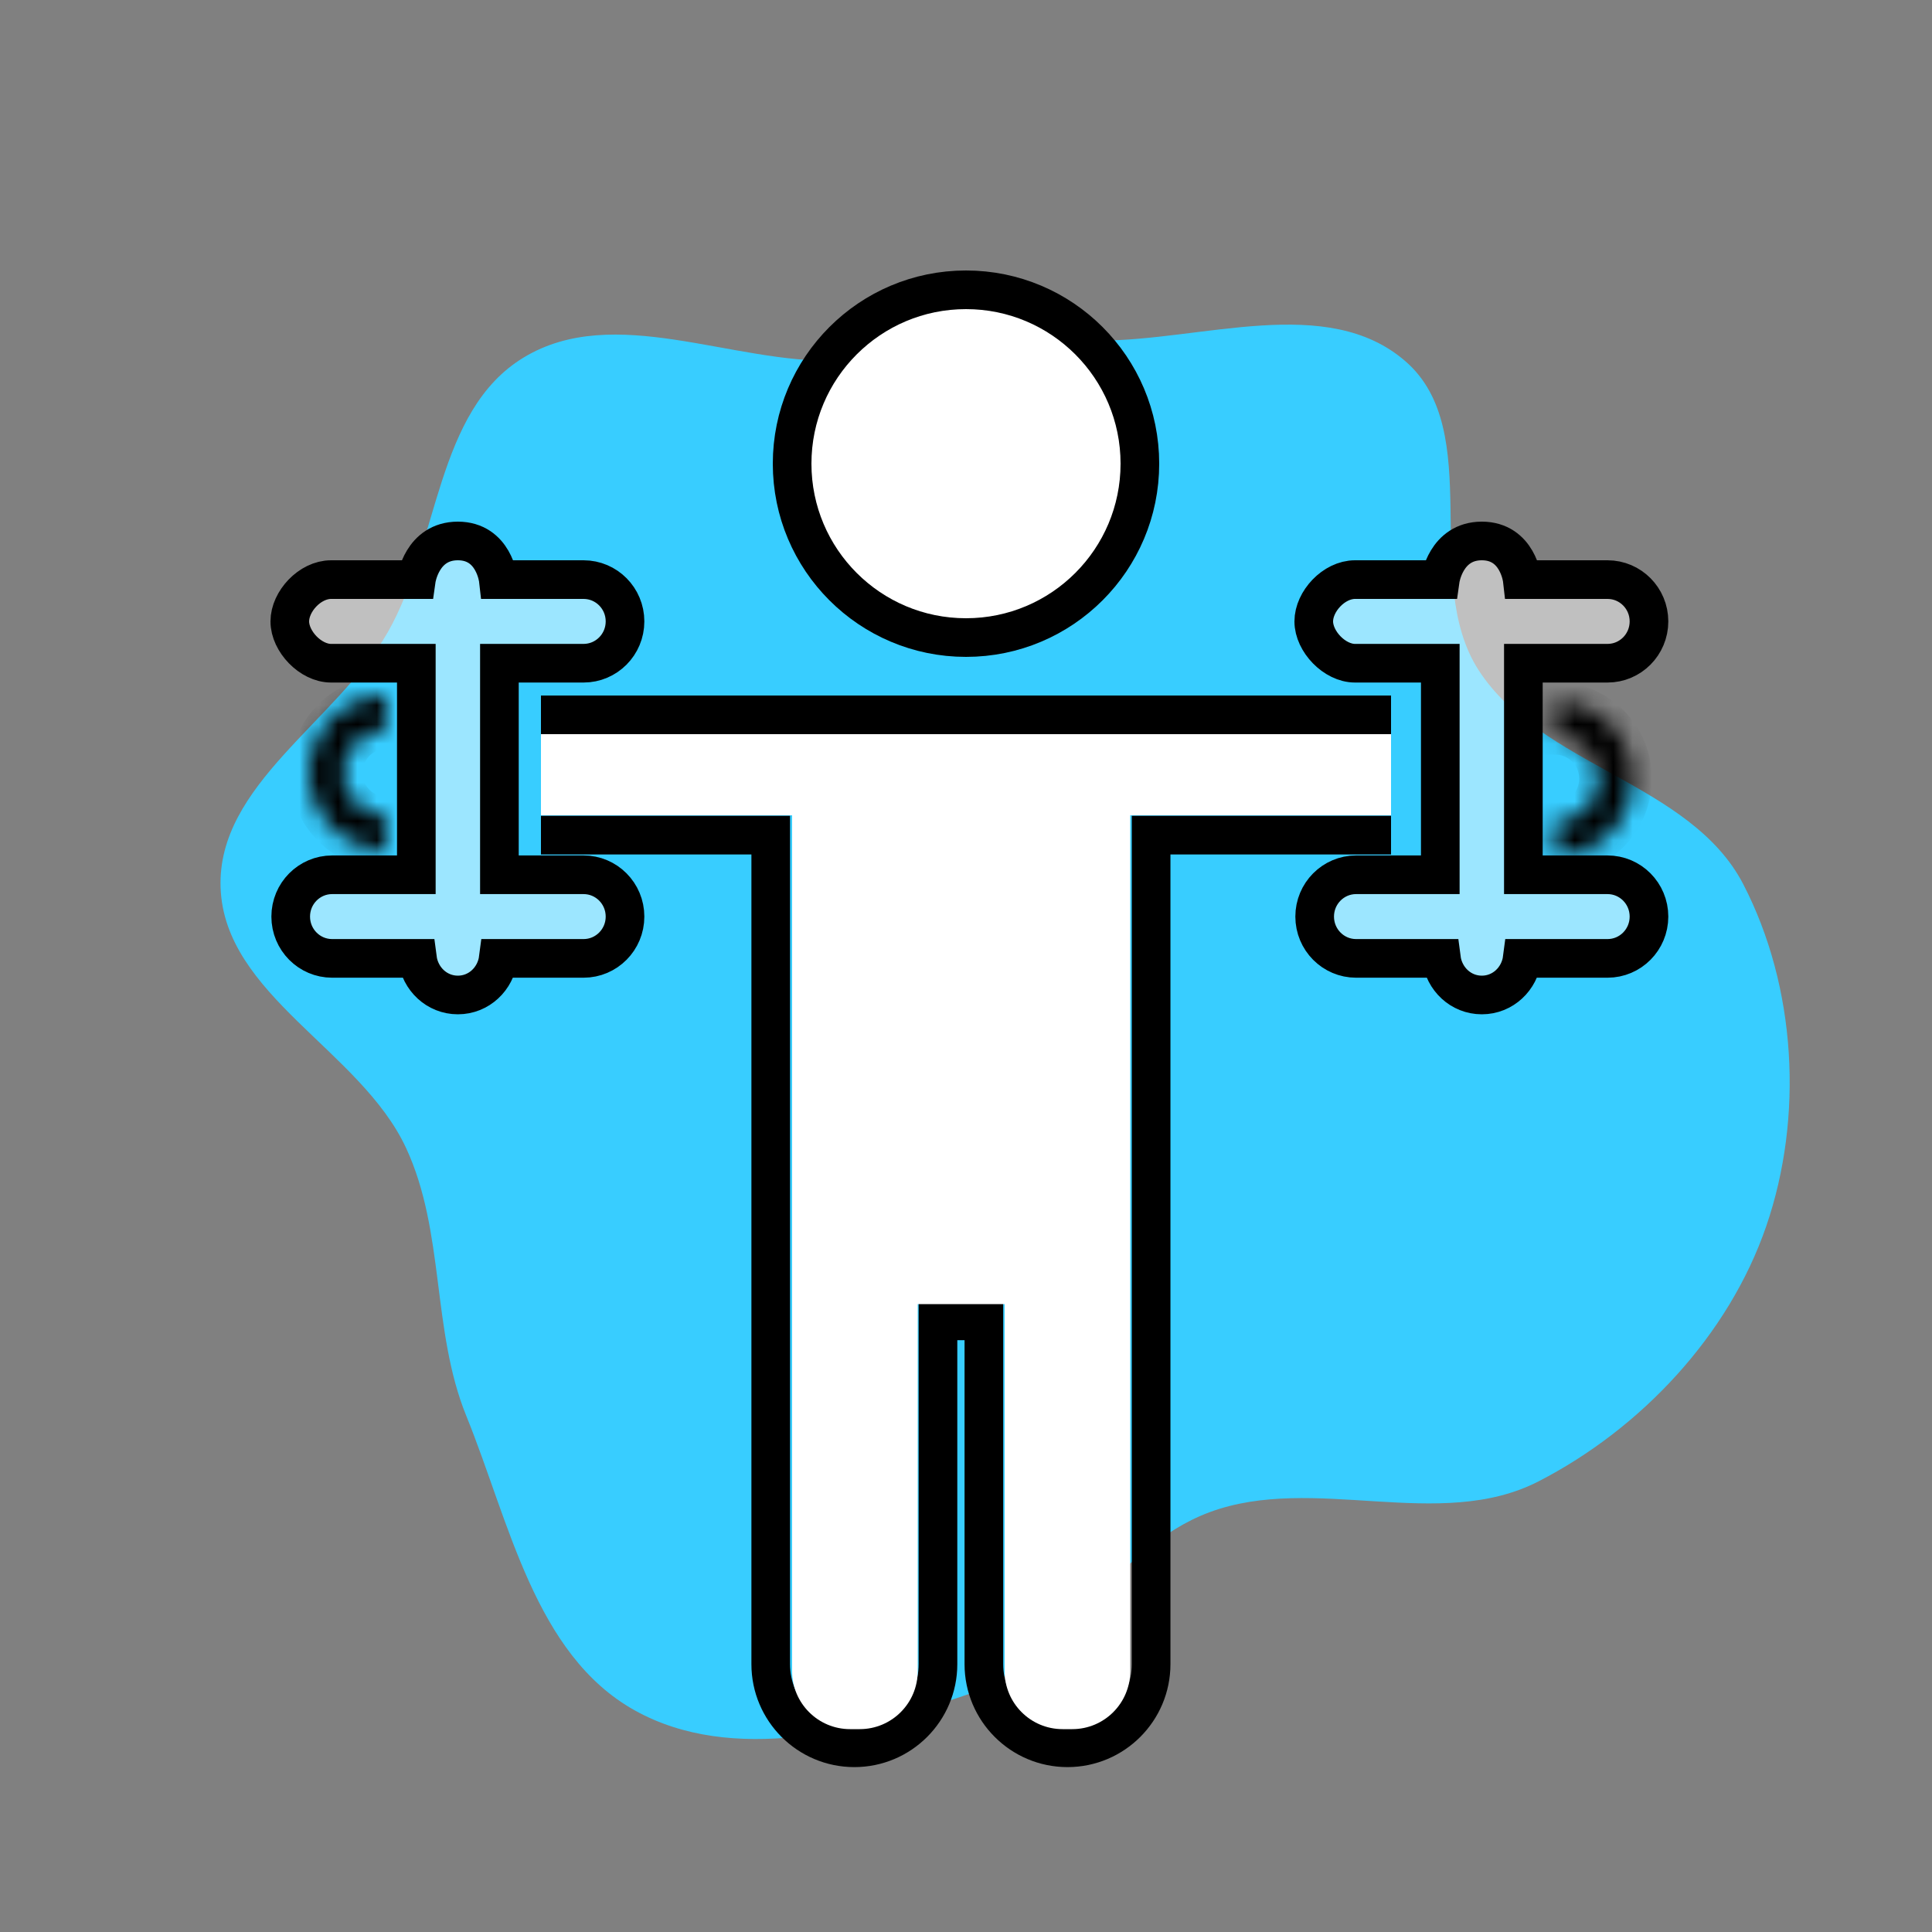 <svg width="100" height="100" viewBox="0 0 100 100" fill="none" xmlns="http://www.w3.org/2000/svg">
<rect x="0" y="0" width="100" height="100" fill="#808080" stroke="none"/>
<path d="M50 87.733C55.017 86.004 57.619 80.132 62.59 78.278C67.994 76.261 74.5 79.314 79.629 76.678C84.94 73.949 89.486 69.106 91.423 63.459C93.362 57.808 92.979 51.077 90.233 45.771C87.502 40.495 79.754 39.673 76.53 34.683C73.526 30.032 76.925 22.326 72.743 18.697C68.697 15.185 62.239 17.634 56.881 17.629C52.304 17.625 47.916 18.536 43.341 18.669C37.874 18.829 31.796 15.672 27.114 18.499C22.536 21.264 22.727 28.078 20.072 32.721C17.428 37.344 11.23 40.622 11.418 45.945C11.616 51.516 18.666 54.362 21.017 59.417C23.038 63.761 22.332 68.849 24.136 73.288C26.363 78.768 27.683 85.641 32.848 88.525C37.9 91.347 44.529 89.618 50 87.733Z" fill="#38CDFF"/>
<circle cx="50" cy="24" r="9" fill="white" stroke="black" stroke-width="2"/>
<path d="M72 37.001C69.5 37.001 67.5 37.001 67.5 37.001H50.925L46.734 37L28 37.001M28 43.227H39.893C39.893 59.984 39.893 69.379 39.893 86.136C39.893 88.524 41.832 90.465 44.221 90.465C46.611 90.465 48.55 88.524 48.55 86.136V68.368H50.925V86.136C50.925 88.524 52.865 90.465 55.254 90.465C57.642 90.465 59.582 88.524 59.582 86.136V60.297V43.227H72" stroke="black" stroke-width="2"/>
<path d="M74.549 45.278V34.328H70.136C69.075 34.328 68 33.199 68 32.164C68 31.13 69.039 30 70.136 30H74.549C74.549 30 74.83 28 76.699 28C78.567 28 78.792 30 78.792 30L83.205 30C84.389 30 85.351 30.967 85.351 32.164C85.351 33.361 84.389 34.328 83.205 34.328H78.849V45.278H83.205C84.389 45.278 85.351 46.245 85.351 47.442C85.351 48.639 84.389 49.606 83.205 49.606H78.792C78.656 50.667 77.788 51.5 76.699 51.5C75.609 51.5 74.742 50.667 74.605 49.606H70.192C69.008 49.606 68.047 48.639 68.047 47.442C68.047 46.245 69.008 45.278 70.192 45.278H74.549Z" fill="white" fill-opacity="0.5" stroke="black" stroke-width="2"/>
<path d="M21.549 45.278L21.549 34.328H17.136C16.075 34.328 15 33.199 15 32.164C15 31.13 16.039 30 17.136 30H21.549C21.549 30 21.83 28 23.699 28C25.567 28 25.792 30 25.792 30L30.205 30C31.389 30 32.351 30.967 32.351 32.164C32.351 33.361 31.389 34.328 30.205 34.328H25.849V45.278H30.205C31.389 45.278 32.351 46.245 32.351 47.442C32.351 48.639 31.389 49.606 30.205 49.606H25.792C25.656 50.667 24.788 51.5 23.699 51.5C22.609 51.5 21.742 50.667 21.605 49.606H17.192C16.008 49.606 15.047 48.639 15.047 47.442C15.047 46.245 16.008 45.278 17.192 45.278H21.549Z" fill="white" fill-opacity="0.5" stroke="black" stroke-width="2"/>
<mask id="path-6-inside-1_6153_4111" fill="white">
<path d="M80.5 44.3C81.025 44.3 81.545 44.196 82.031 43.995C82.516 43.794 82.957 43.5 83.328 43.128C83.7 42.757 83.995 42.316 84.195 41.831C84.397 41.345 84.5 40.825 84.5 40.3C84.5 39.775 84.397 39.254 84.195 38.769C83.995 38.284 83.7 37.843 83.328 37.471C82.957 37.1 82.516 36.805 82.031 36.604C81.545 36.403 81.025 36.3 80.5 36.3L80.5 38.06C80.794 38.06 81.085 38.118 81.357 38.23C81.629 38.343 81.876 38.508 82.084 38.716C82.292 38.924 82.457 39.171 82.569 39.443C82.682 39.714 82.74 40.006 82.74 40.3C82.74 40.594 82.682 40.885 82.569 41.157C82.457 41.429 82.292 41.676 82.084 41.884C81.876 42.092 81.629 42.257 81.357 42.369C81.085 42.482 80.794 42.54 80.5 42.54V44.3Z"/>
</mask>
<path d="M80.5 44.3C81.025 44.3 81.545 44.196 82.031 43.995C82.516 43.794 82.957 43.5 83.328 43.128C83.7 42.757 83.995 42.316 84.195 41.831C84.397 41.345 84.5 40.825 84.5 40.3C84.5 39.775 84.397 39.254 84.195 38.769C83.995 38.284 83.7 37.843 83.328 37.471C82.957 37.1 82.516 36.805 82.031 36.604C81.545 36.403 81.025 36.3 80.5 36.3L80.5 38.06C80.794 38.06 81.085 38.118 81.357 38.23C81.629 38.343 81.876 38.508 82.084 38.716C82.292 38.924 82.457 39.171 82.569 39.443C82.682 39.714 82.74 40.006 82.74 40.3C82.74 40.594 82.682 40.885 82.569 41.157C82.457 41.429 82.292 41.676 82.084 41.884C81.876 42.092 81.629 42.257 81.357 42.369C81.085 42.482 80.794 42.54 80.5 42.54V44.3Z" stroke="black" stroke-width="2" mask="url(#path-6-inside-1_6153_4111)"/>
<mask id="path-7-inside-2_6153_4111" fill="white">
<path d="M20 44C19.475 44 18.955 43.897 18.469 43.696C17.984 43.495 17.543 43.2 17.172 42.828C16.8 42.457 16.506 42.016 16.305 41.531C16.104 41.045 16 40.525 16 40C16 39.475 16.104 38.955 16.305 38.469C16.506 37.984 16.8 37.543 17.172 37.172C17.543 36.8 17.984 36.505 18.469 36.304C18.955 36.103 19.475 36 20 36L20 37.76C19.706 37.76 19.415 37.818 19.143 37.931C18.871 38.043 18.624 38.208 18.416 38.416C18.208 38.624 18.043 38.871 17.931 39.143C17.818 39.415 17.76 39.706 17.76 40C17.76 40.294 17.818 40.585 17.931 40.857C18.043 41.129 18.208 41.376 18.416 41.584C18.624 41.792 18.871 41.957 19.143 42.069C19.415 42.182 19.706 42.24 20 42.24V44Z"/>
</mask>
<path d="M20 44C19.475 44 18.955 43.897 18.469 43.696C17.984 43.495 17.543 43.2 17.172 42.828C16.8 42.457 16.506 42.016 16.305 41.531C16.104 41.045 16 40.525 16 40C16 39.475 16.104 38.955 16.305 38.469C16.506 37.984 16.8 37.543 17.172 37.172C17.543 36.8 17.984 36.505 18.469 36.304C18.955 36.103 19.475 36 20 36L20 37.76C19.706 37.76 19.415 37.818 19.143 37.931C18.871 38.043 18.624 38.208 18.416 38.416C18.208 38.624 18.043 38.871 17.931 39.143C17.818 39.415 17.76 39.706 17.76 40C17.76 40.294 17.818 40.585 17.931 40.857C18.043 41.129 18.208 41.376 18.416 41.584C18.624 41.792 18.871 41.957 19.143 42.069C19.415 42.182 19.706 42.24 20 42.24V44Z" stroke="black" stroke-width="2" mask="url(#path-7-inside-2_6153_4111)"/>
<path fill-rule="evenodd" clip-rule="evenodd" d="M72 38H28V42.2H41V67V67.5V86.5C41 88.157 42.343 89.5 44 89.5H44.5C46.157 89.5 47.5 88.157 47.5 86.5V67.5H52V86.5C52 88.157 53.343 89.5 55 89.5H55.5C57.157 89.5 58.5 88.157 58.5 86.5V67.5V67V42.2H72V38Z" fill="white"/>
</svg>
